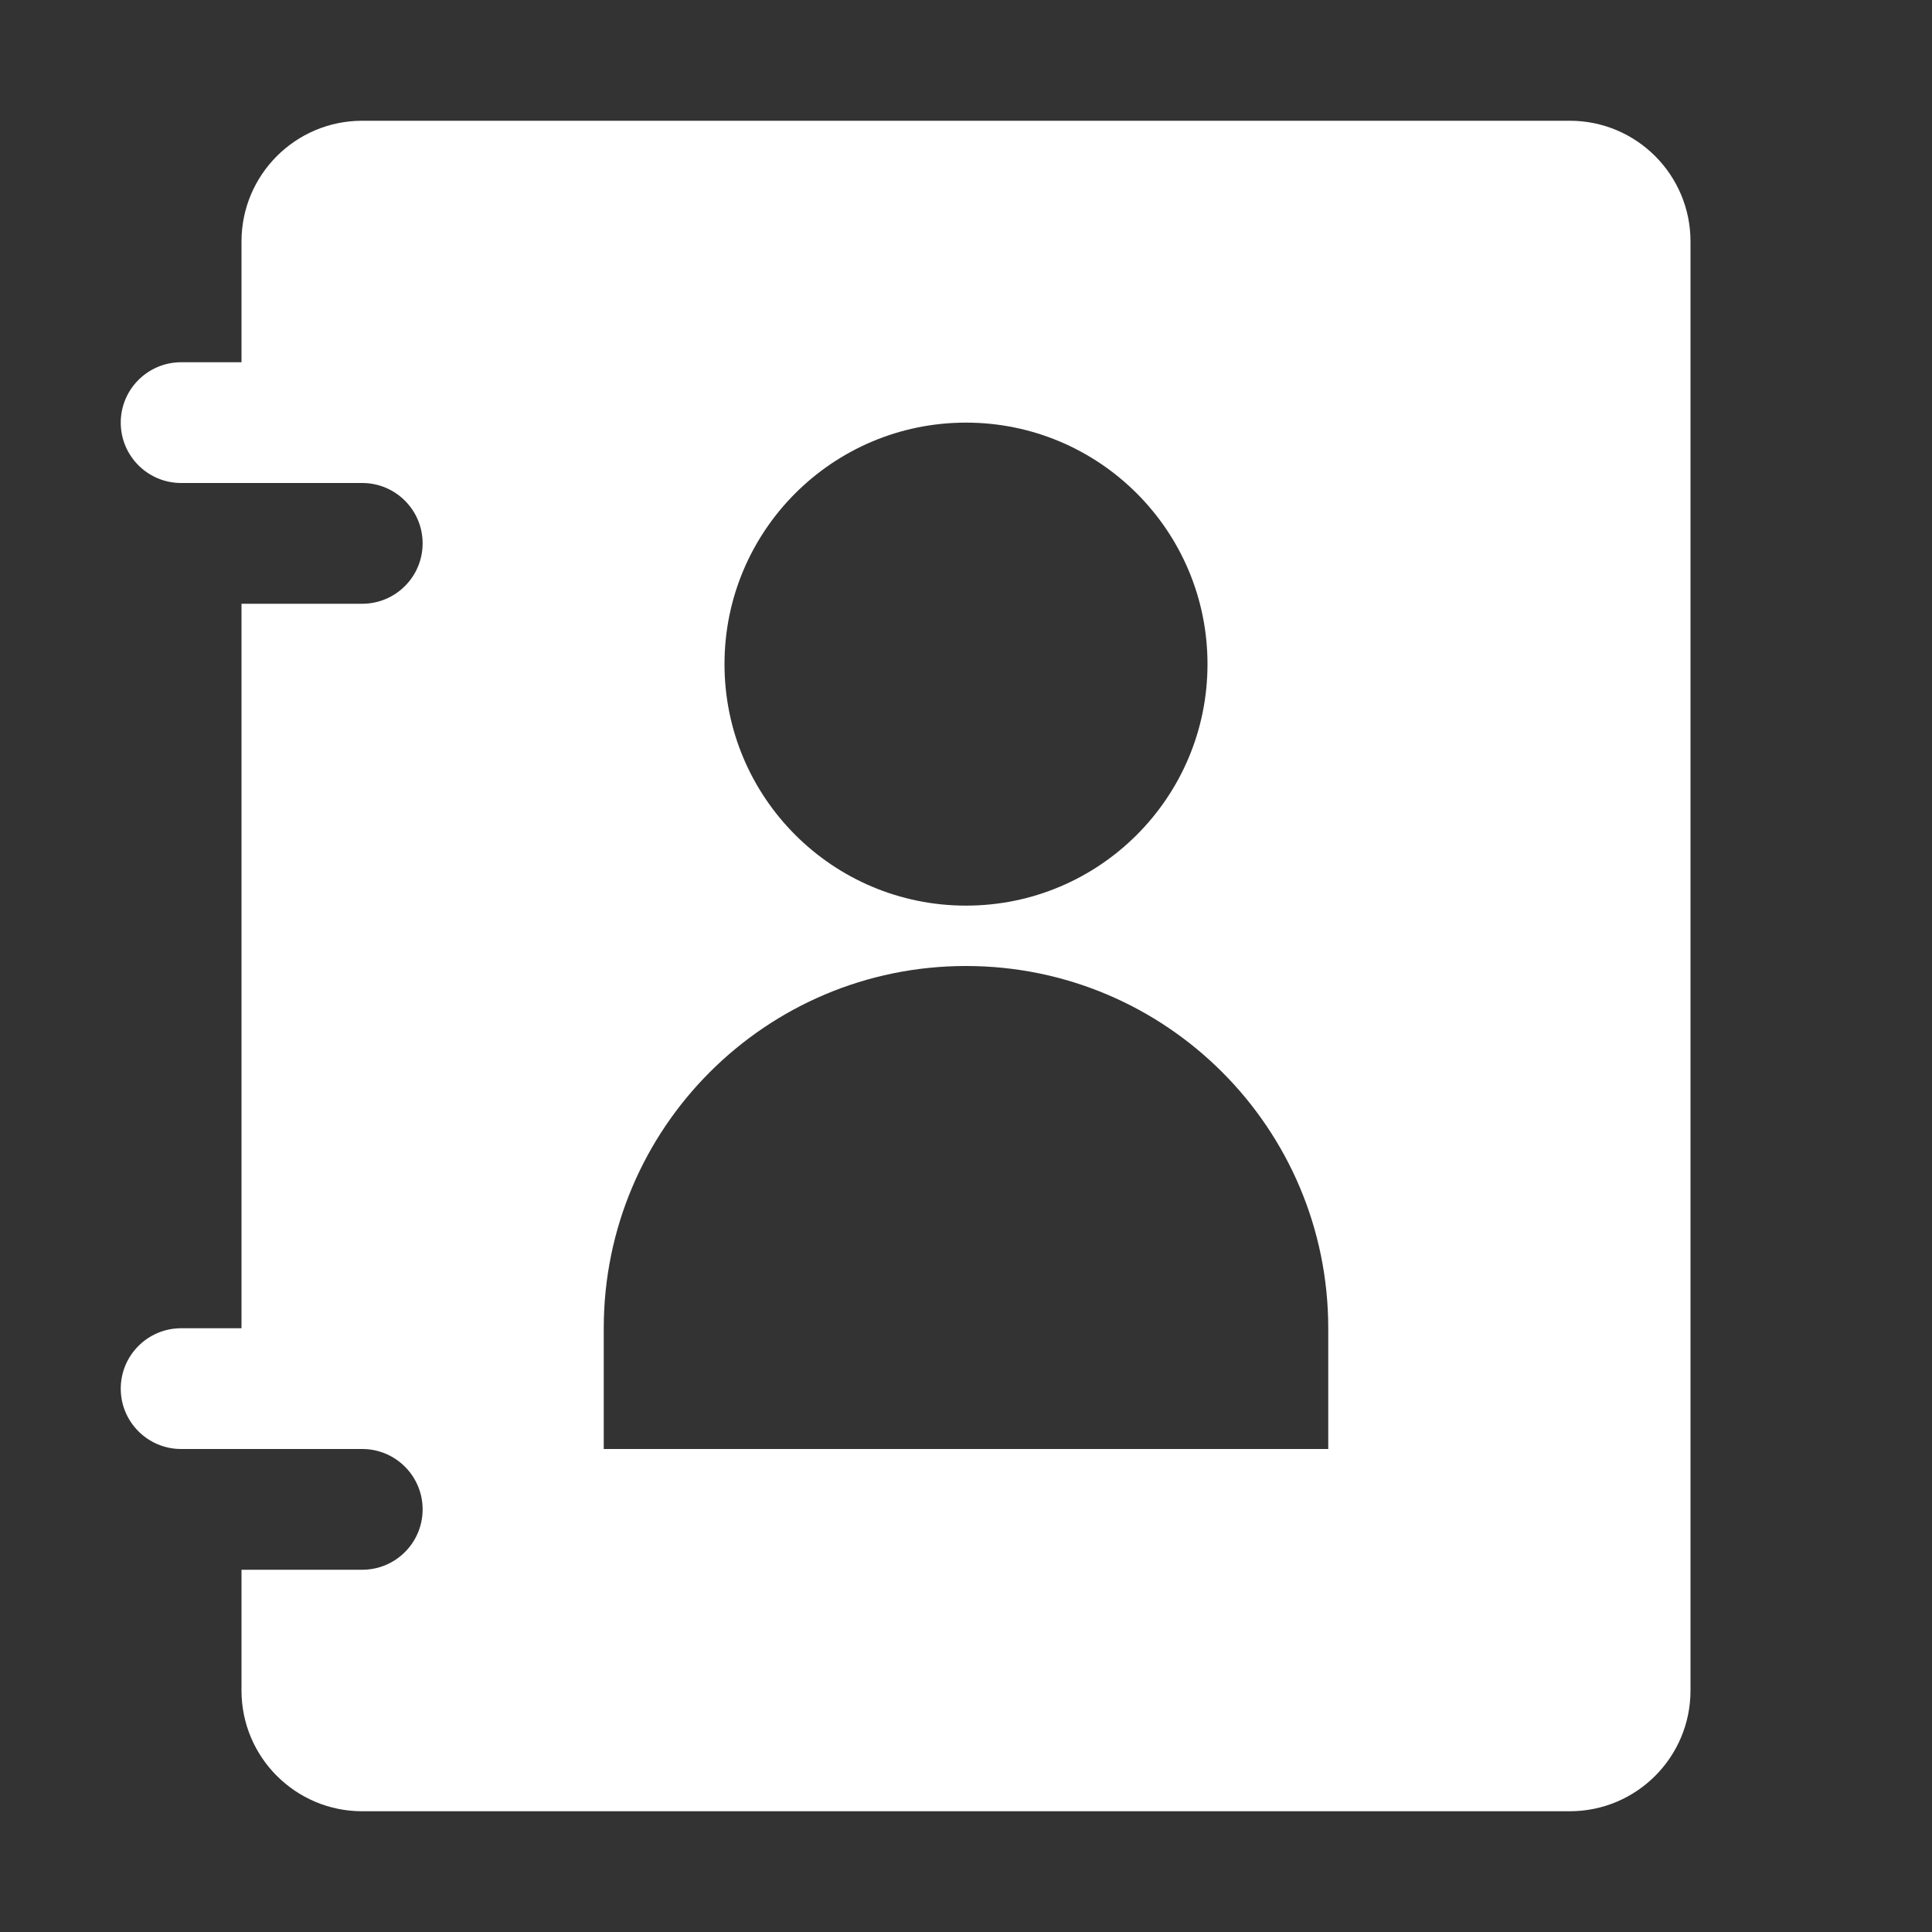 <svg xmlns="http://www.w3.org/2000/svg" enable-background="new 0 0 32 32" viewBox="0 0 32 32" id="contact"><rect x="0" y="0" width="32" height="32" fill="#333333" stroke="none"/><path fill="#ffffff" d="M26,2H6C4.895,2,4,2.895,4,4v2H3C2.448,6,2,6.448,2,7s0.448,1,1,1c1.795,0-1.145,0,3,0c0.552,0,1,0.448,1,1
	s-0.448,1-1,1H4v12H3c-0.552,0-1,0.448-1,1s0.448,1,1,1c1.795,0-1.145,0,3,0c0.552,0,1,0.448,1,1s-0.448,1-1,1H4v2
	c0,1.105,0.895,2,2,2h20c1.105,0,2-0.895,2-2V4C28,2.895,27.105,2,26,2z M16,7c2.209,0,4,1.791,4,4c0,2.209-1.791,4-4,4
	s-4-1.791-4-4C12,8.791,13.791,7,16,7z M22,24H10v-2c0-3.314,2.686-6,6-6s6,2.686,6,6V24z"></path></svg>